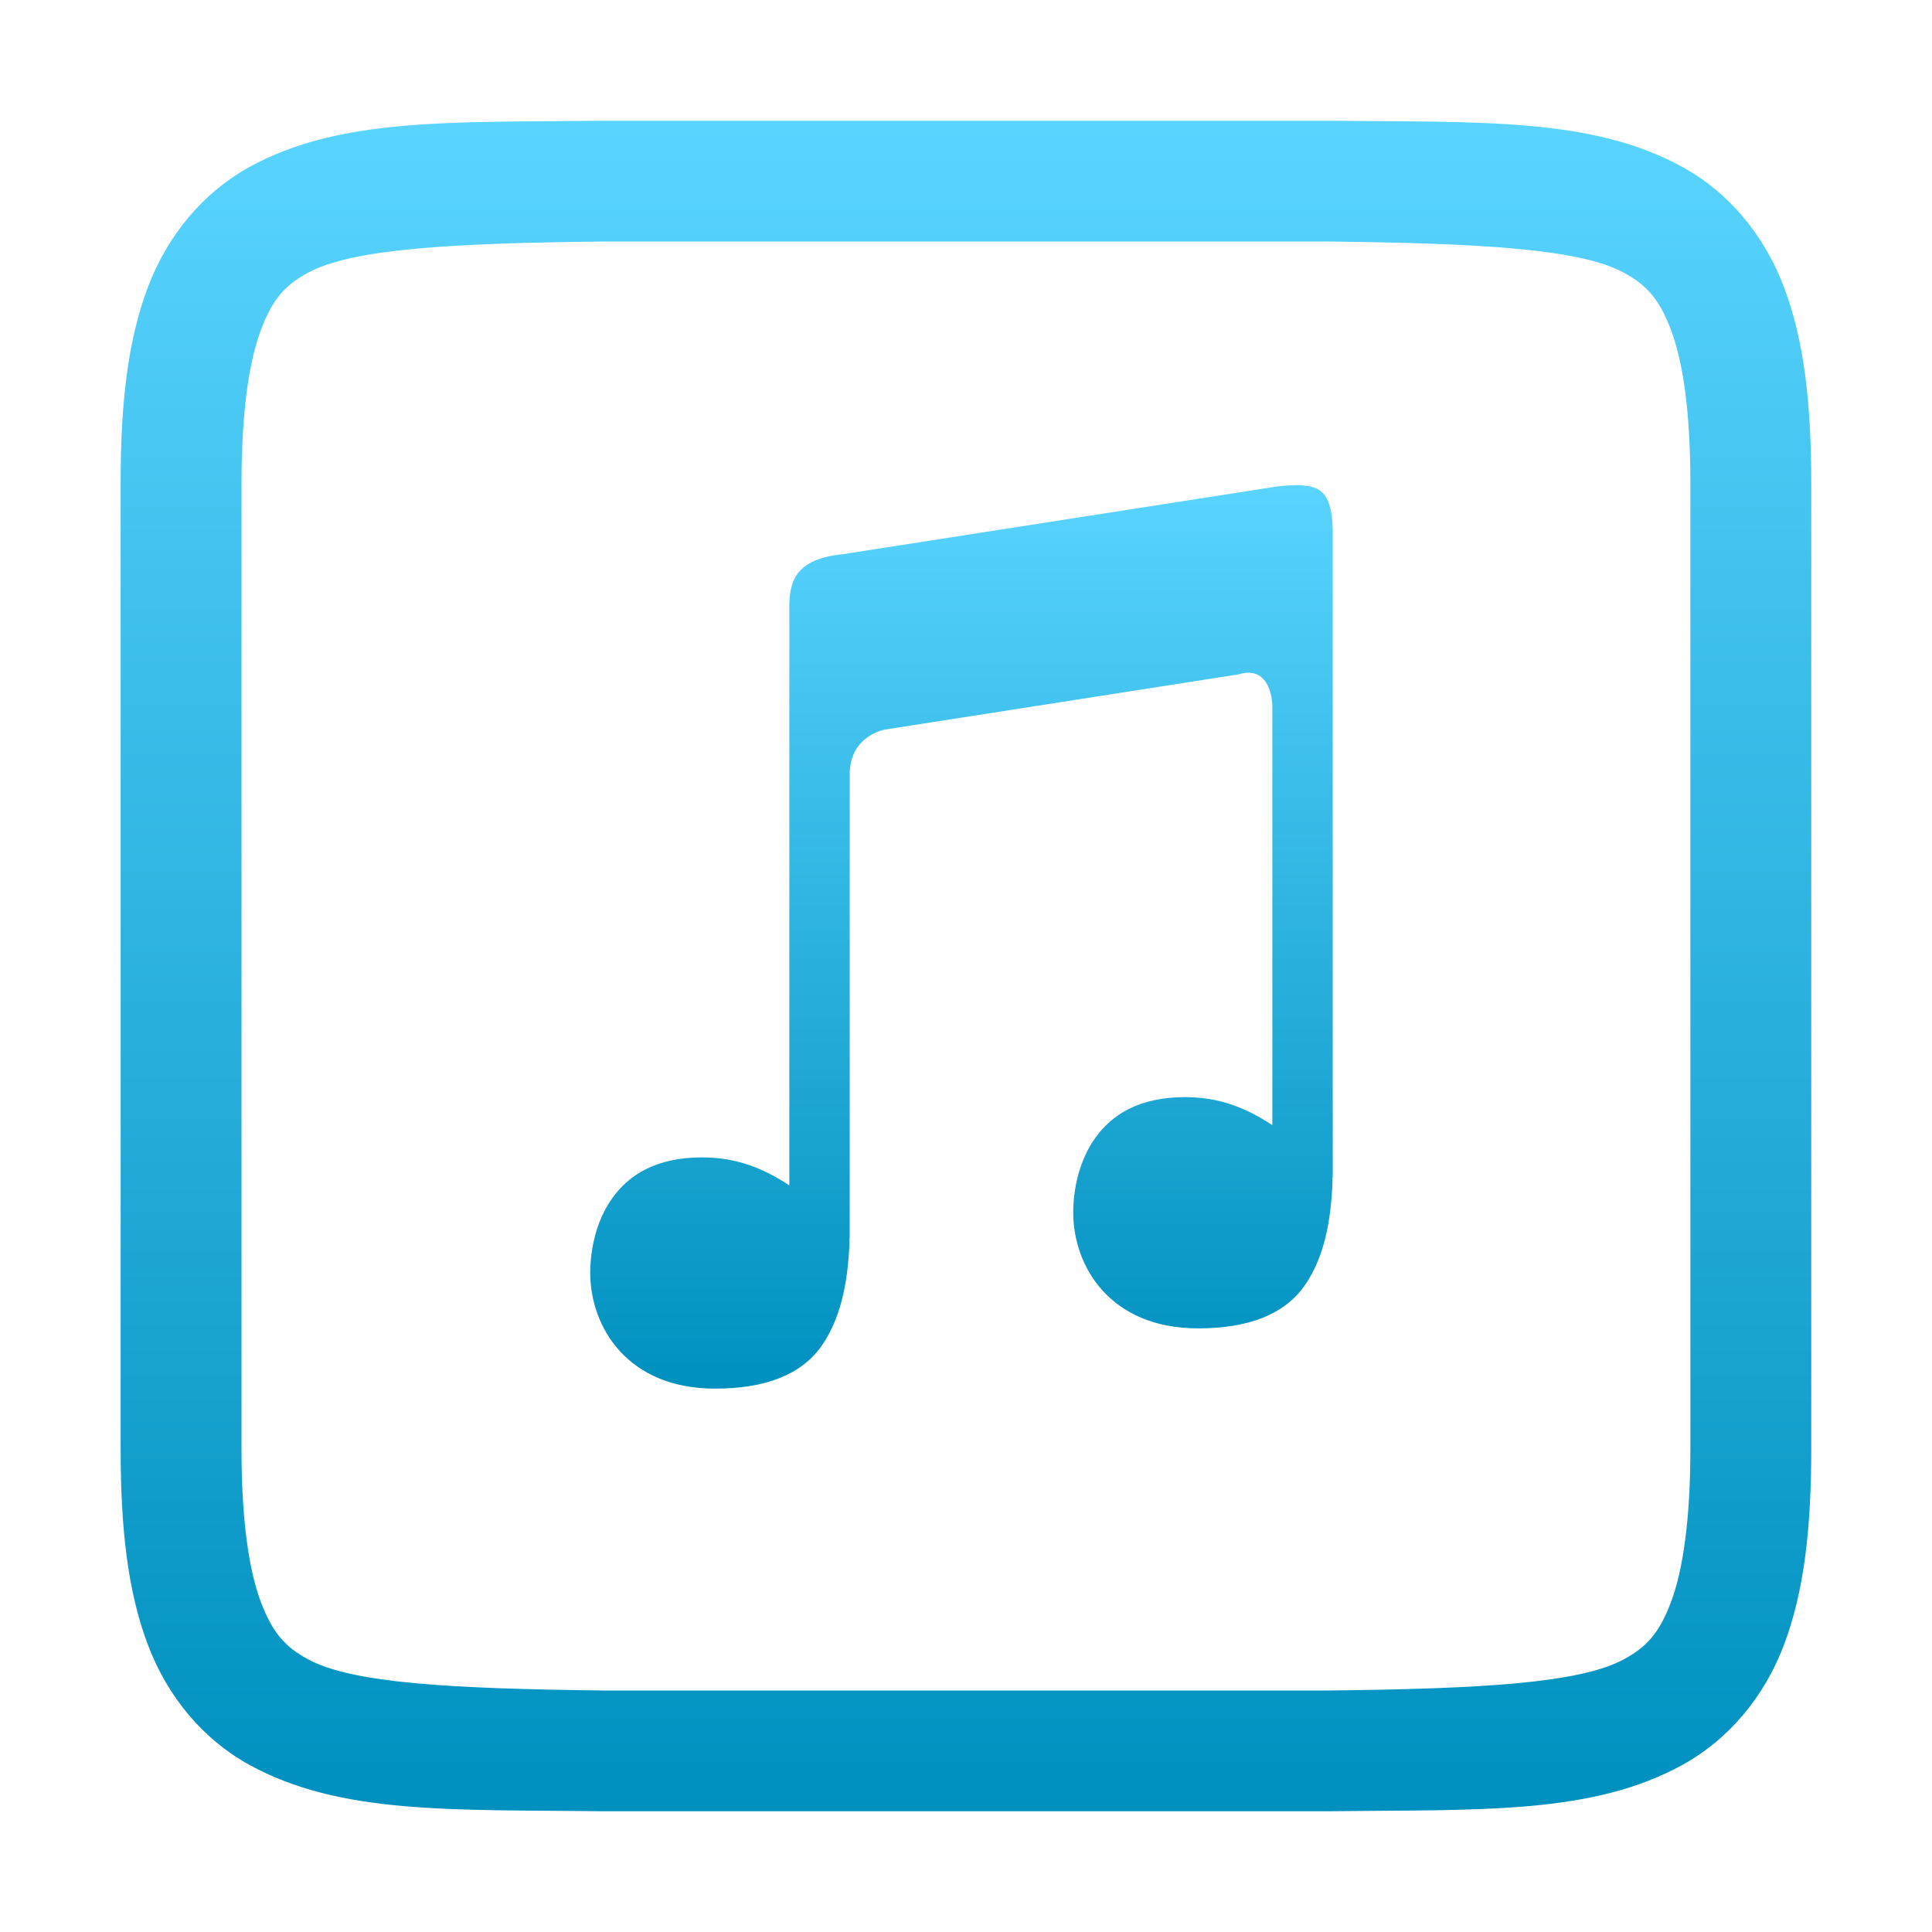 <svg xmlns="http://www.w3.org/2000/svg" width="16" height="16" version="1.1">
 <defs>
  <style id="current-color-scheme" type="text/css">
   .ColorScheme-Text { color: #a6a6a6; } .ColorScheme-Highlight { color: #5294e2; }
  </style>
  <linearGradient id="arrongin" x1="0%" x2="0%" y1="0%" y2="100%">
   <stop offset="0%" style="stop-color: #dd9b44; stop-opacity: 1"/>
   <stop offset="100%" style="stop-color: #ad6c16; stop-opacity: 1"/>
  </linearGradient>
  <linearGradient id="aurora" x1="0%" x2="0%" y1="0%" y2="100%">
   <stop offset="0%" style="stop-color: #09D4DF; stop-opacity: 1"/>
   <stop offset="100%" style="stop-color: #9269F4; stop-opacity: 1"/>
  </linearGradient>
  <linearGradient id="cyberneon" x1="0%" x2="0%" y1="0%" y2="100%">
    <stop offset="0" style="stop-color: #0abdc6; stop-opacity: 1"/>
    <stop offset="1" style="stop-color: #ea00d9; stop-opacity: 1"/>
  </linearGradient>
  <linearGradient id="fitdance" x1="0%" x2="0%" y1="0%" y2="100%">
   <stop offset="0%" style="stop-color: #1AD6AB; stop-opacity: 1"/>
   <stop offset="100%" style="stop-color: #329DB6; stop-opacity: 1"/>
  </linearGradient>
  <linearGradient id="oomox" x1="0%" x2="0%" y1="0%" y2="100%">
   <stop offset="0%" style="stop-color: #59d4ff; stop-opacity: 1"/>
   <stop offset="100%" style="stop-color: #0090bf; stop-opacity: 1"/>
  </linearGradient>
  <linearGradient id="rainblue" x1="0%" x2="0%" y1="0%" y2="100%">
   <stop offset="0%" style="stop-color: #00F260; stop-opacity: 1"/>
   <stop offset="100%" style="stop-color: #0575E6; stop-opacity: 1"/>
  </linearGradient>
  <linearGradient id="sunrise" x1="0%" x2="0%" y1="0%" y2="100%">
   <stop offset="0%" style="stop-color:  #FF8501; stop-opacity: 1"/>
   <stop offset="100%" style="stop-color:  #FFCB01; stop-opacity: 1"/>
  </linearGradient>
  <linearGradient id="telinkrin" x1="0%" x2="0%" y1="0%" y2="100%">
   <stop offset="0%" style="stop-color:  #b2ced6; stop-opacity: 1"/>
   <stop offset="100%" style="stop-color:  #6da5b7; stop-opacity: 1"/>
  </linearGradient>
  <linearGradient id="60spsycho" x1="0%" x2="0%" y1="0%" y2="100%">
   <stop offset="0%" style="stop-color:  #df5940; stop-opacity: 1"/>
   <stop offset="25%" style="stop-color:  #d8d15f; stop-opacity: 1"/>
   <stop offset="50%" style="stop-color:  #e9882a; stop-opacity: 1"/>
   <stop offset="100%" style="stop-color:  #279362; stop-opacity: 1"/>
  </linearGradient>
  <linearGradient id="90ssummer" x1="0%" x2="0%" y1="0%" y2="100%">
   <stop offset="0%" style="stop-color:  #f618c7; stop-opacity: 1"/>
   <stop offset="20%" style="stop-color:  #94ffab; stop-opacity: 1"/>
   <stop offset="50%" style="stop-color:  #fbfd54; stop-opacity: 1"/>
   <stop offset="100%" style="stop-color:  #0f83ae; stop-opacity: 1"/>
  </linearGradient>
 </defs>
 <g transform="translate(-632,-100)">
  <path fill="url(#oomox)" class="ColorScheme-Text" fill-rule="evenodd" d="m 642.793,104.019 c -0.058,-0.004 -0.125,0.001 -0.205,0.008 l -3.604,0.562 c -0.407,0.041 -0.451,0.231 -0.447,0.468 v 4.76 c -0.207,-0.136 -0.428,-0.232 -0.723,-0.232 -0.38,0 -0.606,0.145 -0.743,0.337 -0.137,0.191 -0.183,0.433 -0.183,0.619 0,0.225 0.078,0.465 0.244,0.647 0.167,0.183 0.423,0.312 0.791,0.312 0.416,0 0.708,-0.116 0.873,-0.343 0.13,-0.179 0.203,-0.418 0.229,-0.712 0.004,-0.036 0.006,-0.073 0.008,-0.11 0.002,-0.03 0.002,-0.051 0.002,-0.086 h 0.002 v -3.852 c 0.011,-0.31 0.292,-0.355 0.292,-0.355 l 2.927,-0.457 c 0.281,-0.086 0.281,0.262 0.281,0.262 v 3.471 c -0.207,-0.136 -0.428,-0.232 -0.723,-0.232 -0.38,0 -0.606,0.145 -0.743,0.337 -0.137,0.191 -0.183,0.433 -0.183,0.619 0,0.225 0.078,0.465 0.244,0.647 0.167,0.183 0.423,0.312 0.791,0.312 0.416,0 0.708,-0.116 0.873,-0.343 0.13,-0.179 0.203,-0.418 0.229,-0.712 0.004,-0.036 0.006,-0.073 0.008,-0.11 0.002,-0.03 0.002,-0.051 0.002,-0.086 h 0.002 v -5.284 c 0.006,-0.343 -0.07,-0.433 -0.243,-0.445 z"/>
  <path fill="url(#oomox)" class="ColorScheme-Text" d="m 636.994,101 c -1.258,0.015 -2.179,-0.03 -2.932,0.385 -0.376,0.208 -0.674,0.559 -0.839,0.998 -0.165,0.439 -0.224,0.959 -0.224,1.617 v 8 c 0,0.658 0.059,1.179 0.224,1.617 0.165,0.439 0.462,0.789 0.839,0.997 0.753,0.415 1.673,0.371 2.932,0.386 h 0.003 6.005 0.003 c 1.258,-0.015 2.179,0.03 2.932,-0.386 0.376,-0.208 0.674,-0.558 0.839,-0.997 0.165,-0.439 0.224,-0.96 0.224,-1.617 v -8 c 0,-0.658 -0.059,-1.178 -0.224,-1.617 -0.165,-0.439 -0.462,-0.79 -0.839,-0.998 -0.753,-0.415 -1.673,-0.371 -2.932,-0.385 h -0.003 -6.005 z m 0.011,1 h 5.994 c 1.26,0.015 2.088,0.059 2.454,0.261 0.183,0.101 0.288,0.213 0.386,0.473 0.098,0.26 0.16,0.673 0.16,1.266 v 8 c 0,0.592 -0.063,1.006 -0.16,1.266 -0.098,0.26 -0.202,0.372 -0.386,0.473 -0.366,0.202 -1.195,0.247 -2.454,0.261 h -0.006 -5.988 -0.005 c -1.26,-0.015 -2.088,-0.059 -2.454,-0.261 -0.183,-0.101 -0.288,-0.213 -0.386,-0.473 -0.098,-0.26 -0.16,-0.673 -0.16,-1.266 v -8 c 0,-0.592 0.063,-1.006 0.16,-1.266 0.098,-0.26 0.202,-0.372 0.386,-0.473 0.367,-0.202 1.196,-0.247 2.459,-0.261 z"/>
 </g>
</svg>
